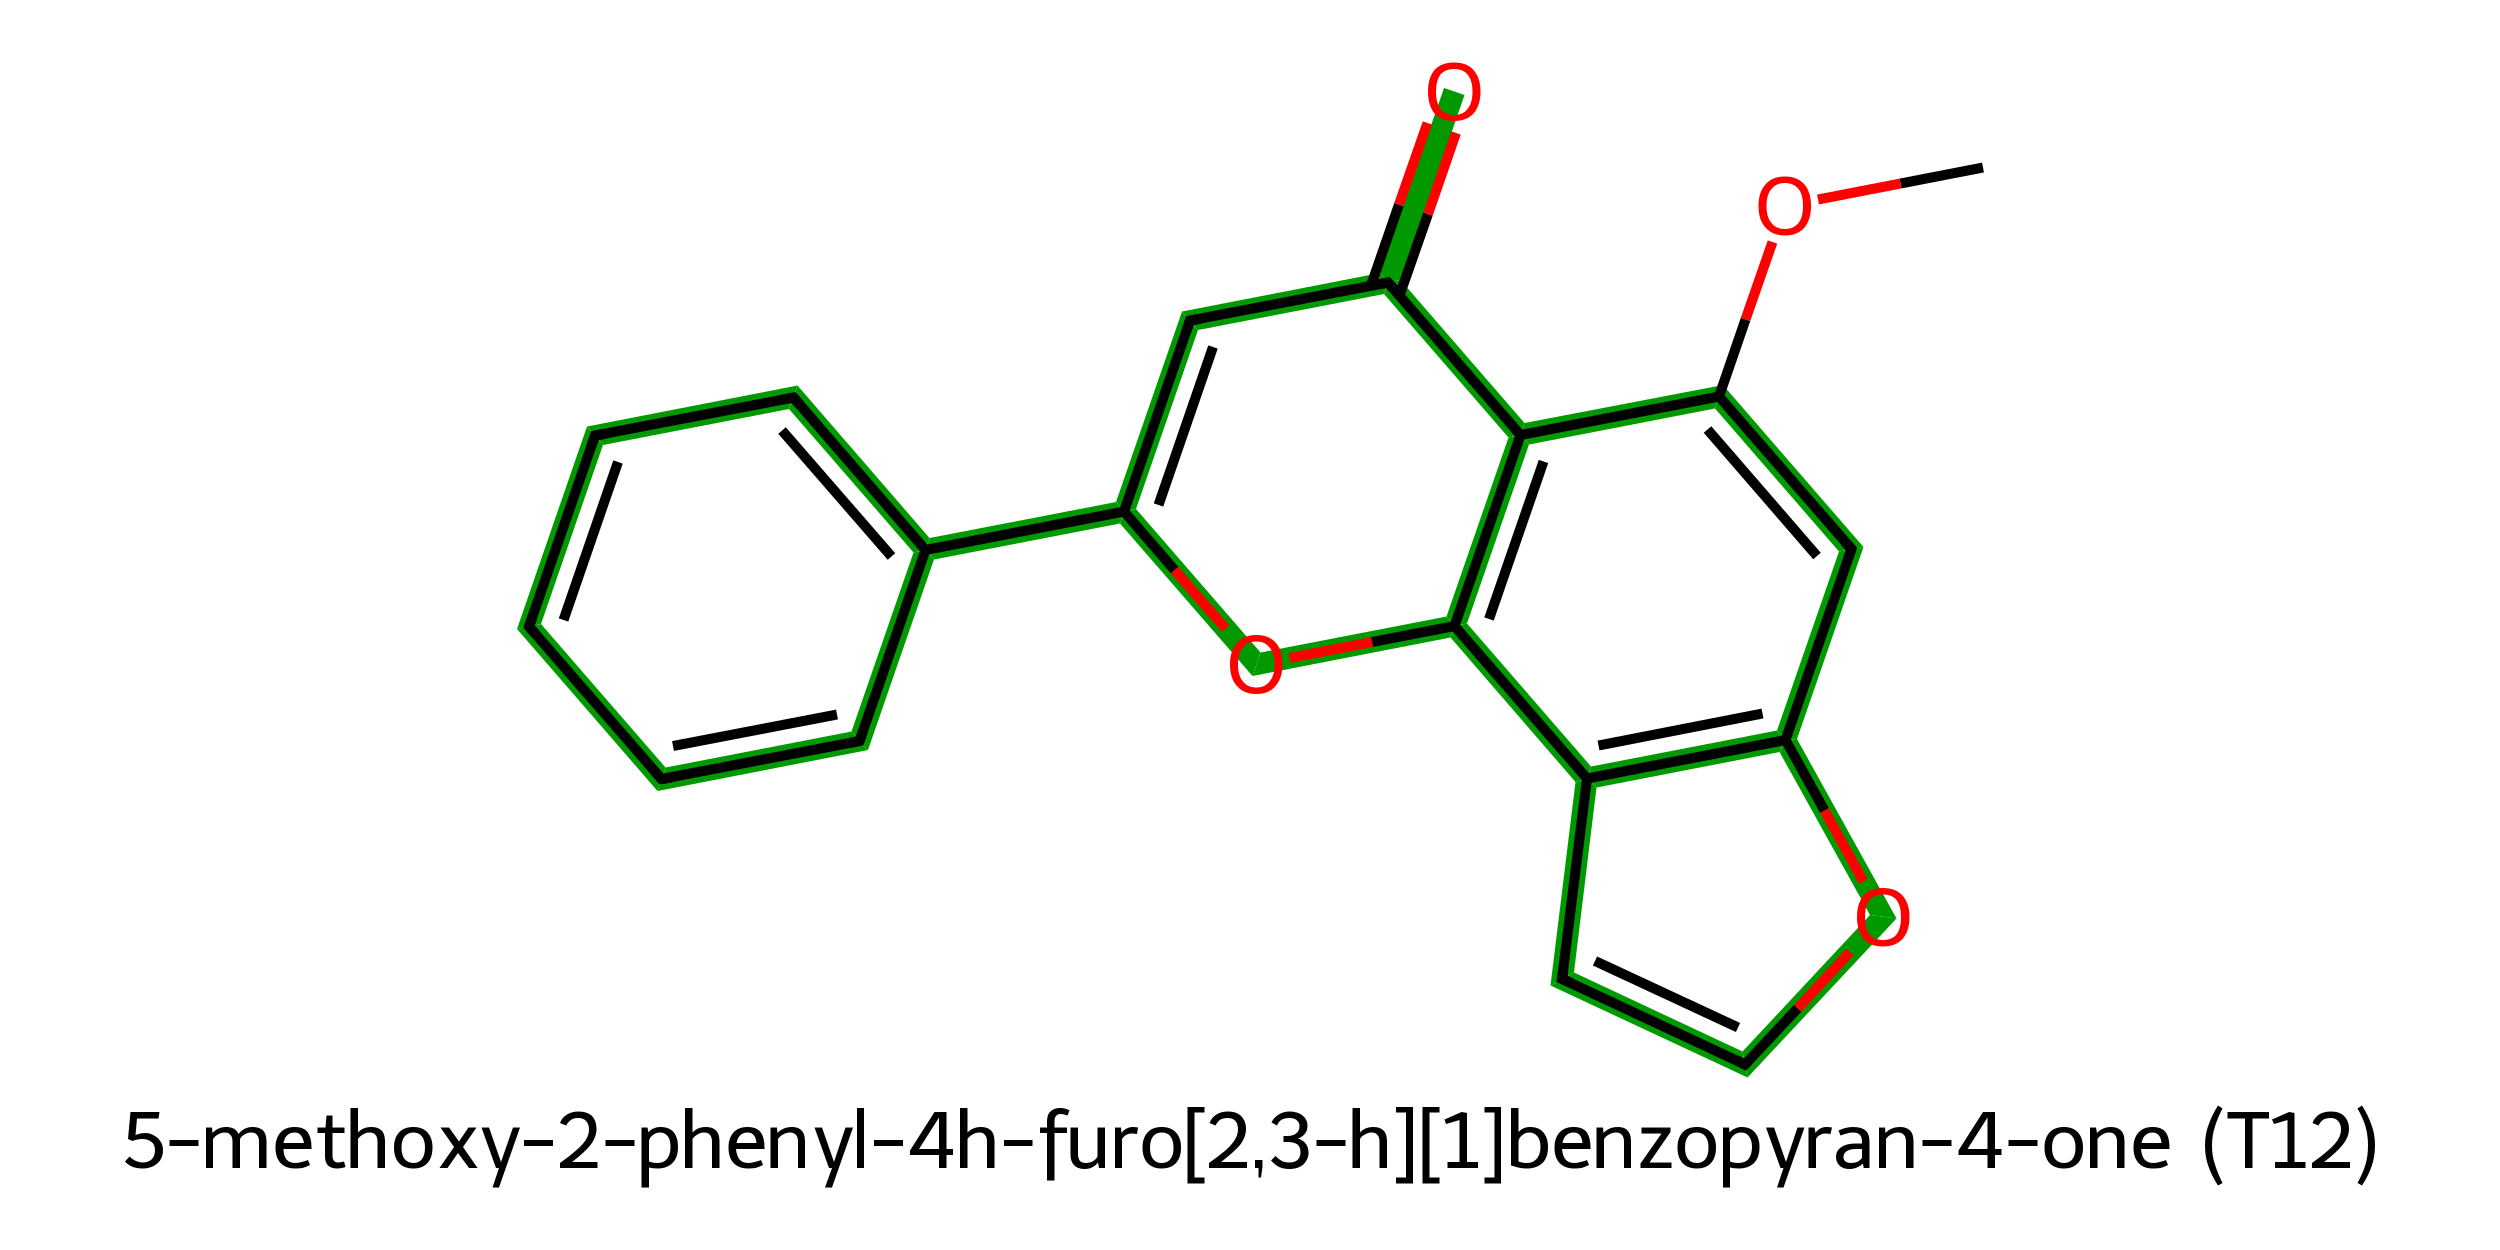 <?xml version='1.0' encoding='iso-8859-1'?>
<svg version='1.1' baseProfile='full'
              xmlns='http://www.w3.org/2000/svg'
                      xmlns:rdkit='http://www.rdkit.org/xml'
                      xmlns:xlink='http://www.w3.org/1999/xlink'
                  xml:space='preserve'
width='500px' height='250px' viewBox='0 0 500 250'>
<!-- END OF HEADER -->
<path class='bond-2 atom-2 atom-3' d='M 344.6,77.0 L 372.7,109.4 L 367.8,110.3 L 343.0,81.7 Z' style='fill:#009900;fill-rule:evenodd;fill-opacity:1;stroke:#009900;stroke-width:0.0px;stroke-linecap:butt;stroke-linejoin:miter;stroke-opacity:1;' />
<path class='bond-21 atom-2 atom-21' d='M 344.6,77.0 L 343.0,81.7 L 305.8,88.9 L 304.1,87.0 L 304.9,84.6 Z' style='fill:#009900;fill-rule:evenodd;fill-opacity:1;stroke:#009900;stroke-width:0.0px;stroke-linecap:butt;stroke-linejoin:miter;stroke-opacity:1;' />
<path class='bond-3 atom-3 atom-4' d='M 372.7,109.4 L 359.4,147.8 L 357.1,148.0 L 355.4,146.1 L 367.8,110.3 Z' style='fill:#009900;fill-rule:evenodd;fill-opacity:1;stroke:#009900;stroke-width:0.0px;stroke-linecap:butt;stroke-linejoin:miter;stroke-opacity:1;' />
<path class='bond-4 atom-4 atom-5' d='M 359.4,147.8 L 379.3,183.7 L 374.0,183.0 L 355.9,150.4 L 357.1,148.0 Z' style='fill:#009900;fill-rule:evenodd;fill-opacity:1;stroke:#009900;stroke-width:0.0px;stroke-linecap:butt;stroke-linejoin:miter;stroke-opacity:1;' />
<path class='bond-22 atom-4 atom-8' d='M 355.4,146.1 L 357.1,148.0 L 355.9,150.4 L 319.3,157.5 L 317.4,155.7 L 318.2,153.3 Z' style='fill:#009900;fill-rule:evenodd;fill-opacity:1;stroke:#009900;stroke-width:0.0px;stroke-linecap:butt;stroke-linejoin:miter;stroke-opacity:1;' />
<path class='bond-5 atom-5 atom-6' d='M 374.0,183.0 L 379.3,183.7 L 349.5,215.5 L 348.5,210.3 Z' style='fill:#009900;fill-rule:evenodd;fill-opacity:1;stroke:#009900;stroke-width:0.0px;stroke-linecap:butt;stroke-linejoin:miter;stroke-opacity:1;' />
<path class='bond-6 atom-6 atom-7' d='M 314.8,194.5 L 348.5,210.3 L 349.5,215.5 L 310.1,197.1 Z' style='fill:#009900;fill-rule:evenodd;fill-opacity:1;stroke:#009900;stroke-width:0.0px;stroke-linecap:butt;stroke-linejoin:miter;stroke-opacity:1;' />
<path class='bond-7 atom-7 atom-8' d='M 317.4,155.7 L 319.3,157.5 L 314.8,194.5 L 310.1,197.1 L 315.1,156.4 Z' style='fill:#009900;fill-rule:evenodd;fill-opacity:1;stroke:#009900;stroke-width:0.0px;stroke-linecap:butt;stroke-linejoin:miter;stroke-opacity:1;' />
<path class='bond-8 atom-8 atom-9' d='M 293.4,124.7 L 318.2,153.3 L 317.4,155.7 L 315.1,156.4 L 290.1,127.5 L 290.9,125.2 Z' style='fill:#009900;fill-rule:evenodd;fill-opacity:1;stroke:#009900;stroke-width:0.0px;stroke-linecap:butt;stroke-linejoin:miter;stroke-opacity:1;' />
<path class='bond-9 atom-9 atom-10' d='M 289.3,123.3 L 290.9,125.2 L 290.1,127.5 L 250.5,135.2 L 252.1,130.5 Z' style='fill:#009900;fill-rule:evenodd;fill-opacity:1;stroke:#009900;stroke-width:0.0px;stroke-linecap:butt;stroke-linejoin:miter;stroke-opacity:1;' />
<path class='bond-23 atom-9 atom-21' d='M 304.1,87.0 L 305.8,88.9 L 293.4,124.7 L 290.9,125.2 L 289.3,123.3 L 301.7,87.5 Z' style='fill:#009900;fill-rule:evenodd;fill-opacity:1;stroke:#009900;stroke-width:0.0px;stroke-linecap:butt;stroke-linejoin:miter;stroke-opacity:1;' />
<path class='bond-10 atom-10 atom-11' d='M 227.2,101.8 L 252.1,130.5 L 250.5,135.2 L 224.0,104.7 L 224.8,102.3 Z' style='fill:#009900;fill-rule:evenodd;fill-opacity:1;stroke:#009900;stroke-width:0.0px;stroke-linecap:butt;stroke-linejoin:miter;stroke-opacity:1;' />
<path class='bond-11 atom-11 atom-12' d='M 223.2,100.4 L 224.8,102.3 L 224.0,104.7 L 186.8,111.9 L 185.1,110.0 L 185.9,107.6 Z' style='fill:#009900;fill-rule:evenodd;fill-opacity:1;stroke:#009900;stroke-width:0.0px;stroke-linecap:butt;stroke-linejoin:miter;stroke-opacity:1;' />
<path class='bond-17 atom-11 atom-18' d='M 236.4,62.3 L 239.6,66.0 L 227.2,101.8 L 224.8,102.3 L 223.2,100.4 Z' style='fill:#009900;fill-rule:evenodd;fill-opacity:1;stroke:#009900;stroke-width:0.0px;stroke-linecap:butt;stroke-linejoin:miter;stroke-opacity:1;' />
<path class='bond-12 atom-12 atom-13' d='M 159.5,77.1 L 185.9,107.6 L 185.1,110.0 L 182.7,110.5 L 157.8,81.8 Z' style='fill:#009900;fill-rule:evenodd;fill-opacity:1;stroke:#009900;stroke-width:0.0px;stroke-linecap:butt;stroke-linejoin:miter;stroke-opacity:1;' />
<path class='bond-24 atom-12 atom-17' d='M 185.1,110.0 L 186.8,111.9 L 173.6,150.0 L 170.3,146.3 L 182.7,110.5 Z' style='fill:#009900;fill-rule:evenodd;fill-opacity:1;stroke:#009900;stroke-width:0.0px;stroke-linecap:butt;stroke-linejoin:miter;stroke-opacity:1;' />
<path class='bond-13 atom-13 atom-14' d='M 159.5,77.1 L 157.8,81.8 L 120.6,89.0 L 117.4,85.3 Z' style='fill:#009900;fill-rule:evenodd;fill-opacity:1;stroke:#009900;stroke-width:0.0px;stroke-linecap:butt;stroke-linejoin:miter;stroke-opacity:1;' />
<path class='bond-14 atom-14 atom-15' d='M 117.4,85.3 L 120.6,89.0 L 108.2,124.8 L 103.4,125.8 Z' style='fill:#009900;fill-rule:evenodd;fill-opacity:1;stroke:#009900;stroke-width:0.0px;stroke-linecap:butt;stroke-linejoin:miter;stroke-opacity:1;' />
<path class='bond-15 atom-15 atom-16' d='M 108.2,124.8 L 133.1,153.5 L 131.5,158.2 L 103.4,125.8 Z' style='fill:#009900;fill-rule:evenodd;fill-opacity:1;stroke:#009900;stroke-width:0.0px;stroke-linecap:butt;stroke-linejoin:miter;stroke-opacity:1;' />
<path class='bond-16 atom-16 atom-17' d='M 170.3,146.3 L 173.6,150.0 L 131.5,158.2 L 133.1,153.5 Z' style='fill:#009900;fill-rule:evenodd;fill-opacity:1;stroke:#009900;stroke-width:0.0px;stroke-linecap:butt;stroke-linejoin:miter;stroke-opacity:1;' />
<path class='bond-18 atom-18 atom-19' d='M 276.0,54.6 L 277.6,56.5 L 276.8,58.8 L 239.6,66.0 L 236.4,62.3 Z' style='fill:#009900;fill-rule:evenodd;fill-opacity:1;stroke:#009900;stroke-width:0.0px;stroke-linecap:butt;stroke-linejoin:miter;stroke-opacity:1;' />
<path class='bond-19 atom-19 atom-20' d='M 288.8,17.6 L 292.9,19.0 L 280.1,56.0 L 277.6,56.5 L 276.0,54.6 Z' style='fill:#009900;fill-rule:evenodd;fill-opacity:1;stroke:#009900;stroke-width:0.0px;stroke-linecap:butt;stroke-linejoin:miter;stroke-opacity:1;' />
<path class='bond-20 atom-19 atom-21' d='M 280.1,56.0 L 304.9,84.6 L 304.1,87.0 L 301.7,87.5 L 276.8,58.8 L 277.6,56.5 Z' style='fill:#009900;fill-rule:evenodd;fill-opacity:1;stroke:#009900;stroke-width:0.0px;stroke-linecap:butt;stroke-linejoin:miter;stroke-opacity:1;' />
<path class='bond-0 atom-0 atom-1' d='M 396.6,33.5 L 380.1,36.7' style='fill:none;fill-rule:evenodd;stroke:#000000;stroke-width:2.0px;stroke-linecap:butt;stroke-linejoin:miter;stroke-opacity:1' />
<path class='bond-0 atom-0 atom-1' d='M 380.1,36.7 L 363.6,39.9' style='fill:none;fill-rule:evenodd;stroke:#FF0000;stroke-width:2.0px;stroke-linecap:butt;stroke-linejoin:miter;stroke-opacity:1' />
<path class='bond-1 atom-1 atom-2' d='M 354.5,48.4 L 349.1,63.9' style='fill:none;fill-rule:evenodd;stroke:#FF0000;stroke-width:2.0px;stroke-linecap:butt;stroke-linejoin:miter;stroke-opacity:1' />
<path class='bond-1 atom-1 atom-2' d='M 349.1,63.9 L 343.8,79.3' style='fill:none;fill-rule:evenodd;stroke:#000000;stroke-width:2.0px;stroke-linecap:butt;stroke-linejoin:miter;stroke-opacity:1' />
<path class='bond-2 atom-2 atom-3' d='M 343.8,79.3 L 370.3,109.8' style='fill:none;fill-rule:evenodd;stroke:#000000;stroke-width:2.0px;stroke-linecap:butt;stroke-linejoin:miter;stroke-opacity:1' />
<path class='bond-2 atom-2 atom-3' d='M 341.5,85.9 L 363.4,111.2' style='fill:none;fill-rule:evenodd;stroke:#000000;stroke-width:2.0px;stroke-linecap:butt;stroke-linejoin:miter;stroke-opacity:1' />
<path class='bond-3 atom-3 atom-4' d='M 370.3,109.8 L 357.1,148.0' style='fill:none;fill-rule:evenodd;stroke:#000000;stroke-width:2.0px;stroke-linecap:butt;stroke-linejoin:miter;stroke-opacity:1' />
<path class='bond-4 atom-4 atom-5' d='M 357.1,148.0 L 364.9,162.1' style='fill:none;fill-rule:evenodd;stroke:#000000;stroke-width:2.0px;stroke-linecap:butt;stroke-linejoin:miter;stroke-opacity:1' />
<path class='bond-4 atom-4 atom-5' d='M 364.9,162.1 L 372.7,176.3' style='fill:none;fill-rule:evenodd;stroke:#FF0000;stroke-width:2.0px;stroke-linecap:butt;stroke-linejoin:miter;stroke-opacity:1' />
<path class='bond-5 atom-5 atom-6' d='M 370.0,190.4 L 359.5,201.7' style='fill:none;fill-rule:evenodd;stroke:#FF0000;stroke-width:2.0px;stroke-linecap:butt;stroke-linejoin:miter;stroke-opacity:1' />
<path class='bond-5 atom-5 atom-6' d='M 359.5,201.7 L 349.0,212.9' style='fill:none;fill-rule:evenodd;stroke:#000000;stroke-width:2.0px;stroke-linecap:butt;stroke-linejoin:miter;stroke-opacity:1' />
<path class='bond-6 atom-6 atom-7' d='M 349.0,212.9 L 312.4,195.8' style='fill:none;fill-rule:evenodd;stroke:#000000;stroke-width:2.0px;stroke-linecap:butt;stroke-linejoin:miter;stroke-opacity:1' />
<path class='bond-6 atom-6 atom-7' d='M 347.6,205.5 L 319.0,192.2' style='fill:none;fill-rule:evenodd;stroke:#000000;stroke-width:2.0px;stroke-linecap:butt;stroke-linejoin:miter;stroke-opacity:1' />
<path class='bond-7 atom-7 atom-8' d='M 312.4,195.8 L 317.4,155.7' style='fill:none;fill-rule:evenodd;stroke:#000000;stroke-width:2.0px;stroke-linecap:butt;stroke-linejoin:miter;stroke-opacity:1' />
<path class='bond-8 atom-8 atom-9' d='M 317.4,155.7 L 290.9,125.2' style='fill:none;fill-rule:evenodd;stroke:#000000;stroke-width:2.0px;stroke-linecap:butt;stroke-linejoin:miter;stroke-opacity:1' />
<path class='bond-9 atom-9 atom-10' d='M 290.9,125.2 L 274.4,128.4' style='fill:none;fill-rule:evenodd;stroke:#000000;stroke-width:2.0px;stroke-linecap:butt;stroke-linejoin:miter;stroke-opacity:1' />
<path class='bond-9 atom-9 atom-10' d='M 274.4,128.4 L 257.9,131.6' style='fill:none;fill-rule:evenodd;stroke:#FF0000;stroke-width:2.0px;stroke-linecap:butt;stroke-linejoin:miter;stroke-opacity:1' />
<path class='bond-10 atom-10 atom-11' d='M 245.1,125.7 L 234.9,114.0' style='fill:none;fill-rule:evenodd;stroke:#FF0000;stroke-width:2.0px;stroke-linecap:butt;stroke-linejoin:miter;stroke-opacity:1' />
<path class='bond-10 atom-10 atom-11' d='M 234.9,114.0 L 224.8,102.3' style='fill:none;fill-rule:evenodd;stroke:#000000;stroke-width:2.0px;stroke-linecap:butt;stroke-linejoin:miter;stroke-opacity:1' />
<path class='bond-11 atom-11 atom-12' d='M 224.8,102.3 L 185.1,110.0' style='fill:none;fill-rule:evenodd;stroke:#000000;stroke-width:2.0px;stroke-linecap:butt;stroke-linejoin:miter;stroke-opacity:1' />
<path class='bond-12 atom-12 atom-13' d='M 185.1,110.0 L 158.7,79.5' style='fill:none;fill-rule:evenodd;stroke:#000000;stroke-width:2.0px;stroke-linecap:butt;stroke-linejoin:miter;stroke-opacity:1' />
<path class='bond-12 atom-12 atom-13' d='M 178.3,111.3 L 156.4,86.1' style='fill:none;fill-rule:evenodd;stroke:#000000;stroke-width:2.0px;stroke-linecap:butt;stroke-linejoin:miter;stroke-opacity:1' />
<path class='bond-13 atom-13 atom-14' d='M 158.7,79.5 L 119.0,87.1' style='fill:none;fill-rule:evenodd;stroke:#000000;stroke-width:2.0px;stroke-linecap:butt;stroke-linejoin:miter;stroke-opacity:1' />
<path class='bond-14 atom-14 atom-15' d='M 119.0,87.1 L 105.8,125.3' style='fill:none;fill-rule:evenodd;stroke:#000000;stroke-width:2.0px;stroke-linecap:butt;stroke-linejoin:miter;stroke-opacity:1' />
<path class='bond-14 atom-14 atom-15' d='M 123.6,92.4 L 112.7,124.0' style='fill:none;fill-rule:evenodd;stroke:#000000;stroke-width:2.0px;stroke-linecap:butt;stroke-linejoin:miter;stroke-opacity:1' />
<path class='bond-15 atom-15 atom-16' d='M 105.8,125.3 L 132.3,155.8' style='fill:none;fill-rule:evenodd;stroke:#000000;stroke-width:2.0px;stroke-linecap:butt;stroke-linejoin:miter;stroke-opacity:1' />
<path class='bond-16 atom-16 atom-17' d='M 132.3,155.8 L 171.9,148.2' style='fill:none;fill-rule:evenodd;stroke:#000000;stroke-width:2.0px;stroke-linecap:butt;stroke-linejoin:miter;stroke-opacity:1' />
<path class='bond-16 atom-16 atom-17' d='M 134.6,149.2 L 167.4,142.9' style='fill:none;fill-rule:evenodd;stroke:#000000;stroke-width:2.0px;stroke-linecap:butt;stroke-linejoin:miter;stroke-opacity:1' />
<path class='bond-17 atom-11 atom-18' d='M 224.8,102.3 L 238.0,64.1' style='fill:none;fill-rule:evenodd;stroke:#000000;stroke-width:2.0px;stroke-linecap:butt;stroke-linejoin:miter;stroke-opacity:1' />
<path class='bond-17 atom-11 atom-18' d='M 231.7,101.0 L 242.6,69.4' style='fill:none;fill-rule:evenodd;stroke:#000000;stroke-width:2.0px;stroke-linecap:butt;stroke-linejoin:miter;stroke-opacity:1' />
<path class='bond-18 atom-18 atom-19' d='M 238.0,64.1 L 277.6,56.5' style='fill:none;fill-rule:evenodd;stroke:#000000;stroke-width:2.0px;stroke-linecap:butt;stroke-linejoin:miter;stroke-opacity:1' />
<path class='bond-19 atom-19 atom-20' d='M 279.9,59.1 L 285.6,42.8' style='fill:none;fill-rule:evenodd;stroke:#000000;stroke-width:2.0px;stroke-linecap:butt;stroke-linejoin:miter;stroke-opacity:1' />
<path class='bond-19 atom-19 atom-20' d='M 285.6,42.8 L 291.2,26.6' style='fill:none;fill-rule:evenodd;stroke:#FF0000;stroke-width:2.0px;stroke-linecap:butt;stroke-linejoin:miter;stroke-opacity:1' />
<path class='bond-19 atom-19 atom-20' d='M 274.2,57.1 L 279.8,40.9' style='fill:none;fill-rule:evenodd;stroke:#000000;stroke-width:2.0px;stroke-linecap:butt;stroke-linejoin:miter;stroke-opacity:1' />
<path class='bond-19 atom-19 atom-20' d='M 279.8,40.9 L 285.5,24.6' style='fill:none;fill-rule:evenodd;stroke:#FF0000;stroke-width:2.0px;stroke-linecap:butt;stroke-linejoin:miter;stroke-opacity:1' />
<path class='bond-20 atom-19 atom-21' d='M 277.6,56.5 L 304.1,87.0' style='fill:none;fill-rule:evenodd;stroke:#000000;stroke-width:2.0px;stroke-linecap:butt;stroke-linejoin:miter;stroke-opacity:1' />
<path class='bond-21 atom-21 atom-2' d='M 304.1,87.0 L 343.8,79.3' style='fill:none;fill-rule:evenodd;stroke:#000000;stroke-width:2.0px;stroke-linecap:butt;stroke-linejoin:miter;stroke-opacity:1' />
<path class='bond-22 atom-8 atom-4' d='M 317.4,155.7 L 357.1,148.0' style='fill:none;fill-rule:evenodd;stroke:#000000;stroke-width:2.0px;stroke-linecap:butt;stroke-linejoin:miter;stroke-opacity:1' />
<path class='bond-22 atom-8 atom-4' d='M 319.7,149.1 L 352.5,142.7' style='fill:none;fill-rule:evenodd;stroke:#000000;stroke-width:2.0px;stroke-linecap:butt;stroke-linejoin:miter;stroke-opacity:1' />
<path class='bond-23 atom-21 atom-9' d='M 304.1,87.0 L 290.9,125.2' style='fill:none;fill-rule:evenodd;stroke:#000000;stroke-width:2.0px;stroke-linecap:butt;stroke-linejoin:miter;stroke-opacity:1' />
<path class='bond-23 atom-21 atom-9' d='M 308.7,92.3 L 297.8,123.8' style='fill:none;fill-rule:evenodd;stroke:#000000;stroke-width:2.0px;stroke-linecap:butt;stroke-linejoin:miter;stroke-opacity:1' />
<path class='bond-24 atom-17 atom-12' d='M 171.9,148.2 L 185.1,110.0' style='fill:none;fill-rule:evenodd;stroke:#000000;stroke-width:2.0px;stroke-linecap:butt;stroke-linejoin:miter;stroke-opacity:1' />
<path d='M 368.9,108.3 L 370.3,109.8 L 369.6,111.7' style='fill:none;stroke:#000000;stroke-width:2.0px;stroke-linecap:butt;stroke-linejoin:miter;stroke-opacity:1;' />
<path d='M 349.6,212.3 L 349.0,212.9 L 347.2,212.0' style='fill:none;stroke:#000000;stroke-width:2.0px;stroke-linecap:butt;stroke-linejoin:miter;stroke-opacity:1;' />
<path d='M 314.3,196.6 L 312.4,195.8 L 312.7,193.8' style='fill:none;stroke:#000000;stroke-width:2.0px;stroke-linecap:butt;stroke-linejoin:miter;stroke-opacity:1;' />
<path d='M 160.0,81.0 L 158.7,79.5 L 156.7,79.9' style='fill:none;stroke:#000000;stroke-width:2.0px;stroke-linecap:butt;stroke-linejoin:miter;stroke-opacity:1;' />
<path d='M 121.0,86.8 L 119.0,87.1 L 118.3,89.0' style='fill:none;stroke:#000000;stroke-width:2.0px;stroke-linecap:butt;stroke-linejoin:miter;stroke-opacity:1;' />
<path d='M 106.5,123.4 L 105.8,125.3 L 107.1,126.8' style='fill:none;stroke:#000000;stroke-width:2.0px;stroke-linecap:butt;stroke-linejoin:miter;stroke-opacity:1;' />
<path d='M 131.0,154.3 L 132.3,155.8 L 134.3,155.5' style='fill:none;stroke:#000000;stroke-width:2.0px;stroke-linecap:butt;stroke-linejoin:miter;stroke-opacity:1;' />
<path d='M 170.0,148.6 L 171.9,148.2 L 172.6,146.3' style='fill:none;stroke:#000000;stroke-width:2.0px;stroke-linecap:butt;stroke-linejoin:miter;stroke-opacity:1;' />
<path d='M 237.3,66.0 L 238.0,64.1 L 240.0,63.8' style='fill:none;stroke:#000000;stroke-width:2.0px;stroke-linecap:butt;stroke-linejoin:miter;stroke-opacity:1;' />
<path d='M 275.7,56.9 L 277.6,56.5 L 279.0,58.0' style='fill:none;stroke:#000000;stroke-width:2.0px;stroke-linecap:butt;stroke-linejoin:miter;stroke-opacity:1;' />
<path class='atom-1' d='M 351.7 41.2
Q 351.7 38.4, 353.1 36.9
Q 354.4 35.3, 357.0 35.3
Q 359.5 35.3, 360.9 36.9
Q 362.2 38.4, 362.2 41.2
Q 362.2 43.9, 360.9 45.5
Q 359.5 47.1, 357.0 47.1
Q 354.5 47.1, 353.1 45.5
Q 351.7 44.0, 351.7 41.2
M 357.0 45.8
Q 358.7 45.8, 359.7 44.6
Q 360.6 43.5, 360.6 41.2
Q 360.6 38.9, 359.7 37.8
Q 358.7 36.6, 357.0 36.6
Q 355.2 36.6, 354.3 37.8
Q 353.3 38.9, 353.3 41.2
Q 353.3 43.5, 354.3 44.6
Q 355.2 45.8, 357.0 45.8
' fill='#FF0000'/>
<path class='atom-5' d='M 371.4 183.4
Q 371.4 180.7, 372.7 179.1
Q 374.1 177.6, 376.6 177.6
Q 379.1 177.6, 380.5 179.1
Q 381.9 180.7, 381.9 183.4
Q 381.9 186.2, 380.5 187.8
Q 379.1 189.3, 376.6 189.3
Q 374.1 189.3, 372.7 187.8
Q 371.4 186.2, 371.4 183.4
M 376.6 188.0
Q 378.4 188.0, 379.3 186.9
Q 380.2 185.7, 380.2 183.4
Q 380.2 181.2, 379.3 180.0
Q 378.4 178.9, 376.6 178.9
Q 374.9 178.9, 373.9 180.0
Q 373.0 181.1, 373.0 183.4
Q 373.0 185.7, 373.9 186.9
Q 374.9 188.0, 376.6 188.0
' fill='#FF0000'/>
<path class='atom-10' d='M 246.0 132.9
Q 246.0 130.1, 247.4 128.6
Q 248.7 127.0, 251.3 127.0
Q 253.8 127.0, 255.2 128.6
Q 256.5 130.1, 256.5 132.9
Q 256.5 135.6, 255.1 137.2
Q 253.8 138.8, 251.3 138.8
Q 248.7 138.8, 247.4 137.2
Q 246.0 135.7, 246.0 132.9
M 251.3 137.5
Q 253.0 137.5, 253.9 136.3
Q 254.9 135.2, 254.9 132.9
Q 254.9 130.6, 253.9 129.5
Q 253.0 128.3, 251.3 128.3
Q 249.5 128.3, 248.6 129.5
Q 247.6 130.6, 247.6 132.9
Q 247.6 135.2, 248.6 136.3
Q 249.5 137.5, 251.3 137.5
' fill='#FF0000'/>
<path class='atom-20' d='M 285.6 18.3
Q 285.6 15.6, 286.9 14.0
Q 288.3 12.5, 290.8 12.5
Q 293.4 12.5, 294.7 14.0
Q 296.1 15.6, 296.1 18.3
Q 296.1 21.1, 294.7 22.7
Q 293.3 24.2, 290.8 24.2
Q 288.3 24.2, 286.9 22.7
Q 285.6 21.1, 285.6 18.3
M 290.8 23.0
Q 292.6 23.0, 293.5 21.8
Q 294.5 20.6, 294.5 18.3
Q 294.5 16.1, 293.5 14.9
Q 292.6 13.8, 290.8 13.8
Q 289.1 13.8, 288.1 14.9
Q 287.2 16.1, 287.2 18.3
Q 287.2 20.6, 288.1 21.8
Q 289.1 23.0, 290.8 23.0
' fill='#FF0000'/>
<path class='legend' d='M 29.1 226.6
Q 30.0 226.6, 30.8 227.1
Q 31.6 227.5, 32.1 228.3
Q 32.6 229.0, 32.6 230.1
Q 32.6 231.2, 32.0 232.1
Q 31.4 232.9, 30.5 233.3
Q 29.6 233.7, 28.6 233.7
Q 27.5 233.7, 26.6 233.4
Q 25.6 233.0, 25.0 232.3
L 25.9 231.3
Q 26.5 231.9, 27.2 232.2
Q 27.9 232.5, 28.6 232.5
Q 29.6 232.5, 30.3 231.9
Q 31.0 231.2, 31.0 230.1
Q 31.0 228.9, 30.3 228.4
Q 29.6 227.8, 28.5 227.8
Q 27.5 227.8, 26.5 228.2
L 25.6 227.8
L 26.1 222.4
L 31.9 222.4
L 31.7 223.7
L 27.4 223.7
L 27.1 227.0
Q 28.1 226.6, 29.1 226.6
' fill='#000000'/>
<path class='legend' d='M 33.9 228.0
L 39.7 228.0
L 39.7 229.2
L 33.9 229.2
L 33.9 228.0
' fill='#000000'/>
<path class='legend' d='M 50.5 225.4
Q 51.9 225.4, 52.6 226.1
Q 53.3 226.8, 53.3 228.3
L 53.3 233.6
L 51.8 233.6
L 51.8 228.4
Q 51.8 227.4, 51.4 227.0
Q 51.1 226.5, 50.2 226.5
Q 49.5 226.5, 48.9 226.9
Q 48.3 227.2, 48.0 227.8
Q 48.0 228.0, 48.0 228.3
L 48.0 233.6
L 46.5 233.6
L 46.5 228.4
Q 46.5 227.4, 46.1 227.0
Q 45.8 226.5, 44.9 226.5
Q 44.2 226.5, 43.6 226.9
Q 43.0 227.2, 42.6 227.8
L 42.6 233.6
L 41.2 233.6
L 41.2 225.5
L 42.4 225.5
L 42.5 226.6
Q 43.6 225.4, 45.2 225.4
Q 47.1 225.4, 47.7 226.8
Q 48.8 225.4, 50.5 225.4
' fill='#000000'/>
<path class='legend' d='M 55.1 229.5
Q 55.1 227.6, 56.1 226.5
Q 57.1 225.4, 58.9 225.4
Q 60.7 225.4, 61.5 226.4
Q 62.3 227.5, 62.3 229.5
L 62.3 229.8
L 56.7 229.8
Q 56.7 231.1, 57.3 231.9
Q 57.9 232.6, 59.1 232.6
Q 59.7 232.6, 60.3 232.4
Q 60.9 232.3, 61.6 232.0
L 62.0 233.0
Q 61.2 233.4, 60.5 233.6
Q 59.7 233.7, 59.0 233.7
Q 57.2 233.7, 56.1 232.6
Q 55.1 231.5, 55.1 229.5
M 58.9 226.5
Q 58.0 226.5, 57.4 227.1
Q 56.9 227.6, 56.7 228.6
L 60.8 228.6
Q 60.6 227.6, 60.2 227.1
Q 59.8 226.5, 58.9 226.5
' fill='#000000'/>
<path class='legend' d='M 63.5 226.6
L 63.5 225.5
L 65.1 225.5
L 65.3 223.1
L 66.5 223.1
L 66.5 225.5
L 68.9 225.5
L 68.9 226.6
L 66.5 226.6
L 66.5 231.1
Q 66.5 232.5, 67.6 232.5
Q 68.1 232.5, 68.8 232.3
L 69.1 233.4
Q 68.2 233.7, 67.4 233.7
Q 66.3 233.7, 65.6 233.1
Q 65.0 232.5, 65.0 231.2
L 65.0 226.6
L 63.5 226.6
' fill='#000000'/>
<path class='legend' d='M 74.3 225.4
Q 75.6 225.4, 76.3 226.1
Q 77.0 226.8, 77.0 228.3
L 77.0 233.6
L 75.5 233.6
L 75.5 228.4
Q 75.5 227.4, 75.1 227.0
Q 74.8 226.5, 73.9 226.5
Q 73.2 226.5, 72.6 226.9
Q 72.0 227.2, 71.6 227.8
L 71.6 233.6
L 70.1 233.6
L 70.1 221.6
L 71.6 221.6
L 71.6 226.5
Q 72.6 225.4, 74.3 225.4
' fill='#000000'/>
<path class='legend' d='M 78.8 229.5
Q 78.8 227.6, 79.8 226.5
Q 80.8 225.4, 82.7 225.4
Q 84.5 225.4, 85.5 226.5
Q 86.5 227.6, 86.5 229.5
Q 86.5 231.5, 85.5 232.6
Q 84.5 233.7, 82.7 233.7
Q 80.8 233.7, 79.8 232.6
Q 78.8 231.5, 78.8 229.5
M 80.3 229.5
Q 80.3 231.0, 80.9 231.8
Q 81.6 232.6, 82.7 232.6
Q 83.8 232.6, 84.4 231.8
Q 85.0 231.0, 85.0 229.5
Q 85.0 228.1, 84.4 227.3
Q 83.8 226.5, 82.7 226.5
Q 81.6 226.5, 80.9 227.3
Q 80.3 228.1, 80.3 229.5
' fill='#000000'/>
<path class='legend' d='M 90.8 229.4
L 88.1 225.5
L 89.8 225.5
L 91.8 228.3
L 93.7 225.5
L 95.3 225.5
L 92.6 229.4
L 95.5 233.6
L 93.8 233.6
L 91.6 230.6
L 89.5 233.6
L 87.9 233.6
L 90.8 229.4
' fill='#000000'/>
<path class='legend' d='M 102.6 225.5
L 104.0 225.5
L 99.8 237.5
L 98.5 237.5
L 99.8 233.6
L 99.2 233.6
L 96.3 225.5
L 97.8 225.5
L 100.2 232.4
L 102.6 225.5
' fill='#000000'/>
<path class='legend' d='M 104.8 228.0
L 110.6 228.0
L 110.6 229.2
L 104.8 229.2
L 104.8 228.0
' fill='#000000'/>
<path class='legend' d='M 112.0 224.6
Q 112.4 223.5, 113.4 222.9
Q 114.4 222.3, 115.7 222.3
Q 117.4 222.3, 118.4 223.2
Q 119.3 224.2, 119.3 225.8
Q 119.3 227.4, 118.1 229.0
Q 116.9 230.5, 114.4 232.4
L 119.5 232.4
L 119.5 233.6
L 112.0 233.6
L 112.0 232.6
Q 114.1 231.1, 115.3 230.0
Q 116.6 228.9, 117.2 227.9
Q 117.8 226.9, 117.8 225.9
Q 117.8 224.8, 117.2 224.2
Q 116.7 223.6, 115.7 223.6
Q 114.8 223.6, 114.3 223.9
Q 113.7 224.3, 113.2 225.1
L 112.0 224.6
' fill='#000000'/>
<path class='legend' d='M 121.1 228.0
L 126.9 228.0
L 126.9 229.2
L 121.1 229.2
L 121.1 228.0
' fill='#000000'/>
<path class='legend' d='M 132.1 225.4
Q 133.8 225.4, 134.7 226.4
Q 135.6 227.5, 135.6 229.4
Q 135.6 231.5, 134.5 232.6
Q 133.4 233.7, 131.5 233.7
Q 130.6 233.7, 129.8 233.5
L 129.8 237.5
L 128.3 237.5
L 128.3 225.5
L 129.5 225.5
L 129.7 226.5
Q 130.1 225.9, 130.7 225.7
Q 131.3 225.4, 132.1 225.4
M 131.5 232.6
Q 132.7 232.6, 133.4 231.8
Q 134.1 230.9, 134.1 229.4
Q 134.1 228.0, 133.6 227.3
Q 133.0 226.5, 132.0 226.5
Q 131.2 226.5, 130.6 227.0
Q 130.0 227.4, 129.8 228.1
L 129.8 232.3
Q 130.6 232.6, 131.5 232.6
' fill='#000000'/>
<path class='legend' d='M 141.2 225.4
Q 142.5 225.4, 143.2 226.1
Q 143.9 226.8, 143.9 228.3
L 143.9 233.6
L 142.4 233.6
L 142.4 228.4
Q 142.4 227.4, 142.0 227.0
Q 141.7 226.5, 140.8 226.5
Q 140.1 226.5, 139.5 226.9
Q 138.9 227.2, 138.5 227.8
L 138.5 233.6
L 137.0 233.6
L 137.0 221.6
L 138.5 221.6
L 138.5 226.5
Q 139.5 225.4, 141.2 225.4
' fill='#000000'/>
<path class='legend' d='M 145.7 229.5
Q 145.7 227.6, 146.7 226.5
Q 147.7 225.4, 149.5 225.4
Q 151.3 225.4, 152.1 226.4
Q 152.9 227.5, 152.9 229.5
L 152.9 229.8
L 147.2 229.8
Q 147.3 231.1, 147.9 231.9
Q 148.5 232.6, 149.7 232.6
Q 150.3 232.6, 150.9 232.4
Q 151.5 232.3, 152.2 232.0
L 152.6 233.0
Q 151.8 233.4, 151.1 233.6
Q 150.3 233.7, 149.6 233.7
Q 147.8 233.7, 146.7 232.6
Q 145.7 231.5, 145.7 229.5
M 149.5 226.5
Q 148.6 226.5, 148.0 227.1
Q 147.5 227.6, 147.3 228.6
L 151.3 228.6
Q 151.2 227.6, 150.8 227.1
Q 150.4 226.5, 149.5 226.5
' fill='#000000'/>
<path class='legend' d='M 158.4 225.4
Q 159.7 225.4, 160.3 226.1
Q 161.0 226.8, 161.0 228.3
L 161.0 233.6
L 159.6 233.6
L 159.6 228.4
Q 159.6 227.4, 159.2 227.0
Q 158.8 226.5, 158.0 226.5
Q 157.3 226.5, 156.6 226.9
Q 156.0 227.2, 155.6 227.8
L 155.6 233.6
L 154.1 233.6
L 154.1 225.5
L 155.4 225.5
L 155.5 226.6
Q 156.6 225.4, 158.4 225.4
' fill='#000000'/>
<path class='legend' d='M 169.1 225.5
L 170.6 225.5
L 166.4 237.5
L 165.0 237.5
L 166.4 233.6
L 165.8 233.6
L 162.9 225.5
L 164.4 225.5
L 166.8 232.4
L 169.1 225.5
' fill='#000000'/>
<path class='legend' d='M 171.4 221.6
L 172.8 221.6
L 172.8 233.6
L 171.4 233.6
L 171.4 221.6
' fill='#000000'/>
<path class='legend' d='M 174.8 228.0
L 180.6 228.0
L 180.6 229.2
L 174.8 229.2
L 174.8 228.0
' fill='#000000'/>
<path class='legend' d='M 189.3 229.8
L 190.6 229.8
L 190.6 231.0
L 189.3 231.0
L 189.3 233.6
L 187.8 233.6
L 187.8 231.0
L 182.0 231.0
L 182.0 230.1
L 186.9 222.4
L 189.3 222.4
L 189.3 229.8
M 183.8 229.8
L 187.8 229.8
L 187.8 223.5
L 183.8 229.8
' fill='#000000'/>
<path class='legend' d='M 196.2 225.4
Q 197.5 225.4, 198.2 226.1
Q 198.9 226.8, 198.9 228.3
L 198.9 233.6
L 197.4 233.6
L 197.4 228.4
Q 197.4 227.4, 197.0 227.0
Q 196.7 226.5, 195.9 226.5
Q 195.1 226.5, 194.5 226.9
Q 193.9 227.2, 193.5 227.8
L 193.5 233.6
L 192.0 233.6
L 192.0 221.6
L 193.5 221.6
L 193.5 226.5
Q 194.6 225.4, 196.2 225.4
' fill='#000000'/>
<path class='legend' d='M 200.8 228.0
L 206.5 228.0
L 206.5 229.2
L 200.8 229.2
L 200.8 228.0
' fill='#000000'/>
<path class='legend' d='M 208.0 226.6
L 208.0 225.5
L 209.4 225.5
L 209.4 224.3
Q 209.4 222.9, 210.1 222.3
Q 210.8 221.6, 212.0 221.6
Q 212.5 221.6, 213.0 221.7
Q 213.4 221.8, 213.9 222.1
L 213.5 223.1
Q 212.7 222.8, 212.1 222.8
Q 211.5 222.8, 211.2 223.2
Q 210.9 223.5, 210.9 224.2
L 210.9 225.5
L 213.4 225.5
L 213.4 226.6
L 210.9 226.6
L 210.9 236.1
L 209.4 236.1
L 209.4 226.6
L 208.0 226.6
' fill='#000000'/>
<path class='legend' d='M 221.0 225.5
L 221.0 233.6
L 219.8 233.6
L 219.6 232.5
Q 218.6 233.8, 216.9 233.8
Q 215.5 233.8, 214.8 233.0
Q 214.1 232.3, 214.1 230.9
L 214.1 225.5
L 215.6 225.5
L 215.6 230.8
Q 215.6 231.7, 216.0 232.2
Q 216.4 232.6, 217.2 232.6
Q 217.9 232.6, 218.5 232.3
Q 219.2 231.9, 219.5 231.3
L 219.5 225.5
L 221.0 225.5
' fill='#000000'/>
<path class='legend' d='M 224.2 225.5
L 224.3 226.6
Q 225.2 225.4, 226.6 225.4
Q 227.0 225.4, 227.6 225.5
L 227.4 226.8
Q 226.7 226.7, 226.3 226.7
Q 225.7 226.7, 225.2 227.0
Q 224.8 227.2, 224.4 227.8
L 224.4 233.6
L 223.0 233.6
L 223.0 225.5
L 224.2 225.5
' fill='#000000'/>
<path class='legend' d='M 228.5 229.5
Q 228.5 227.6, 229.5 226.5
Q 230.5 225.4, 232.3 225.4
Q 234.2 225.4, 235.2 226.5
Q 236.2 227.6, 236.2 229.5
Q 236.2 231.5, 235.2 232.6
Q 234.2 233.7, 232.3 233.7
Q 230.5 233.7, 229.5 232.6
Q 228.5 231.5, 228.5 229.5
M 230.0 229.5
Q 230.0 231.0, 230.6 231.8
Q 231.2 232.6, 232.3 232.6
Q 233.5 232.6, 234.1 231.8
Q 234.7 231.0, 234.7 229.5
Q 234.7 228.1, 234.1 227.3
Q 233.5 226.5, 232.3 226.5
Q 231.2 226.5, 230.6 227.3
Q 230.0 228.1, 230.0 229.5
' fill='#000000'/>
<path class='legend' d='M 237.5 221.4
L 240.9 221.4
L 240.9 222.5
L 238.9 222.5
L 238.9 235.5
L 240.9 235.5
L 240.9 236.7
L 237.5 236.7
L 237.5 221.4
' fill='#000000'/>
<path class='legend' d='M 241.9 224.6
Q 242.3 223.5, 243.3 222.9
Q 244.2 222.3, 245.6 222.3
Q 247.3 222.3, 248.2 223.2
Q 249.2 224.2, 249.2 225.8
Q 249.2 227.4, 248.0 229.0
Q 246.7 230.5, 244.2 232.4
L 249.4 232.4
L 249.4 233.6
L 241.8 233.6
L 241.8 232.6
Q 243.9 231.1, 245.2 230.0
Q 246.4 228.9, 247.0 227.9
Q 247.6 226.9, 247.6 225.9
Q 247.6 224.8, 247.1 224.2
Q 246.5 223.6, 245.6 223.6
Q 244.7 223.6, 244.1 223.9
Q 243.5 224.3, 243.1 225.1
L 241.9 224.6
' fill='#000000'/>
<path class='legend' d='M 251.0 232.0
L 252.5 232.0
L 252.5 233.3
L 252.2 235.5
L 251.7 235.5
L 251.7 233.6
L 251.0 233.6
L 251.0 232.0
' fill='#000000'/>
<path class='legend' d='M 259.6 227.7
Q 260.6 228.0, 261.2 228.8
Q 261.7 229.5, 261.7 230.6
Q 261.7 231.5, 261.2 232.2
Q 260.8 233.0, 259.9 233.4
Q 259.0 233.8, 257.9 233.8
Q 256.7 233.8, 255.8 233.4
Q 254.9 232.9, 254.2 232.1
L 255.1 231.2
Q 255.8 231.9, 256.4 232.2
Q 256.9 232.5, 257.9 232.5
Q 258.9 232.5, 259.5 232.0
Q 260.1 231.4, 260.1 230.5
Q 260.1 229.4, 259.5 228.9
Q 258.8 228.4, 257.5 228.4
L 256.7 228.4
L 256.7 227.2
L 257.4 227.2
Q 258.6 227.2, 259.2 226.7
Q 259.9 226.2, 259.9 225.2
Q 259.9 224.5, 259.3 224.0
Q 258.8 223.6, 257.9 223.6
Q 257.0 223.6, 256.4 223.9
Q 255.8 224.2, 255.4 225.1
L 254.3 224.5
Q 254.7 223.6, 255.6 223.0
Q 256.6 222.3, 257.9 222.3
Q 259.5 222.3, 260.5 223.1
Q 261.5 223.9, 261.5 225.2
Q 261.5 226.1, 261.0 226.7
Q 260.5 227.4, 259.6 227.7
' fill='#000000'/>
<path class='legend' d='M 263.3 228.0
L 269.1 228.0
L 269.1 229.2
L 263.3 229.2
L 263.3 228.0
' fill='#000000'/>
<path class='legend' d='M 274.7 225.4
Q 276.0 225.4, 276.7 226.1
Q 277.4 226.8, 277.4 228.3
L 277.4 233.6
L 275.9 233.6
L 275.9 228.4
Q 275.9 227.4, 275.5 227.0
Q 275.1 226.5, 274.3 226.5
Q 273.6 226.5, 273.0 226.9
Q 272.3 227.2, 272.0 227.8
L 272.0 233.6
L 270.5 233.6
L 270.5 221.6
L 272.0 221.6
L 272.0 226.5
Q 273.0 225.4, 274.7 225.4
' fill='#000000'/>
<path class='legend' d='M 282.6 221.4
L 282.6 236.7
L 279.2 236.7
L 279.2 235.5
L 281.2 235.5
L 281.2 222.5
L 279.2 222.5
L 279.2 221.4
L 282.6 221.4
' fill='#000000'/>
<path class='legend' d='M 284.5 221.4
L 287.9 221.4
L 287.9 222.5
L 285.9 222.5
L 285.9 235.5
L 287.9 235.5
L 287.9 236.7
L 284.5 236.7
L 284.5 221.4
' fill='#000000'/>
<path class='legend' d='M 289.5 232.4
L 291.9 232.4
L 291.9 224.0
L 289.2 224.8
L 288.9 223.9
L 292.3 222.4
L 293.4 222.6
L 293.4 232.4
L 295.6 232.4
L 295.6 233.6
L 289.5 233.6
L 289.5 232.4
' fill='#000000'/>
<path class='legend' d='M 300.2 221.4
L 300.2 236.7
L 296.9 236.7
L 296.9 235.5
L 298.9 235.5
L 298.9 222.5
L 296.9 222.5
L 296.9 221.4
L 300.2 221.4
' fill='#000000'/>
<path class='legend' d='M 306.0 225.4
Q 307.7 225.4, 308.6 226.4
Q 309.6 227.5, 309.6 229.4
Q 309.6 231.5, 308.5 232.6
Q 307.3 233.7, 305.4 233.7
Q 304.1 233.7, 302.9 233.3
L 302.2 233.1
L 302.2 221.6
L 303.7 221.6
L 303.7 226.4
Q 304.6 225.4, 306.0 225.4
M 305.4 232.6
Q 306.6 232.6, 307.3 231.8
Q 308.1 230.9, 308.1 229.4
Q 308.1 228.0, 307.5 227.3
Q 306.9 226.5, 305.9 226.5
Q 305.1 226.5, 304.5 227.0
Q 303.9 227.4, 303.7 228.2
L 303.7 232.3
Q 304.5 232.6, 305.4 232.6
' fill='#000000'/>
<path class='legend' d='M 310.9 229.5
Q 310.9 227.6, 311.9 226.5
Q 312.9 225.4, 314.7 225.4
Q 316.5 225.4, 317.3 226.4
Q 318.1 227.5, 318.1 229.5
L 318.1 229.8
L 312.4 229.8
Q 312.5 231.1, 313.1 231.9
Q 313.7 232.6, 314.9 232.6
Q 315.5 232.6, 316.1 232.4
Q 316.7 232.3, 317.4 232.0
L 317.8 233.0
Q 317.0 233.4, 316.3 233.6
Q 315.5 233.7, 314.8 233.7
Q 313.0 233.7, 311.9 232.6
Q 310.9 231.5, 310.9 229.5
M 314.7 226.5
Q 313.8 226.5, 313.2 227.1
Q 312.7 227.6, 312.5 228.6
L 316.5 228.6
Q 316.4 227.6, 316.0 227.1
Q 315.6 226.5, 314.7 226.5
' fill='#000000'/>
<path class='legend' d='M 323.6 225.4
Q 324.9 225.4, 325.5 226.1
Q 326.2 226.8, 326.2 228.3
L 326.2 233.6
L 324.8 233.6
L 324.8 228.4
Q 324.8 227.4, 324.4 227.0
Q 324.0 226.5, 323.2 226.5
Q 322.5 226.5, 321.8 226.9
Q 321.2 227.2, 320.8 227.8
L 320.8 233.6
L 319.3 233.6
L 319.3 225.5
L 320.6 225.5
L 320.7 226.6
Q 321.8 225.4, 323.6 225.4
' fill='#000000'/>
<path class='legend' d='M 329.9 232.5
L 334.3 232.5
L 334.3 233.6
L 328.1 233.6
L 328.1 232.7
L 332.3 226.7
L 328.3 226.7
L 328.3 225.5
L 334.1 225.5
L 334.1 226.4
L 329.9 232.5
' fill='#000000'/>
<path class='legend' d='M 335.5 229.5
Q 335.5 227.6, 336.5 226.5
Q 337.5 225.4, 339.4 225.4
Q 341.2 225.4, 342.2 226.5
Q 343.2 227.6, 343.2 229.5
Q 343.2 231.5, 342.2 232.6
Q 341.2 233.7, 339.4 233.7
Q 337.5 233.7, 336.5 232.6
Q 335.5 231.5, 335.5 229.5
M 337.0 229.5
Q 337.0 231.0, 337.6 231.8
Q 338.2 232.6, 339.4 232.6
Q 340.5 232.6, 341.1 231.8
Q 341.7 231.0, 341.7 229.5
Q 341.7 228.1, 341.1 227.3
Q 340.5 226.5, 339.4 226.5
Q 338.2 226.5, 337.6 227.3
Q 337.0 228.1, 337.0 229.5
' fill='#000000'/>
<path class='legend' d='M 348.3 225.4
Q 350.0 225.4, 350.9 226.4
Q 351.9 227.5, 351.9 229.4
Q 351.9 231.5, 350.8 232.6
Q 349.7 233.7, 347.7 233.7
Q 346.8 233.7, 346.0 233.5
L 346.0 237.5
L 344.6 237.5
L 344.6 225.5
L 345.8 225.5
L 345.9 226.5
Q 346.4 225.9, 347.0 225.7
Q 347.6 225.4, 348.3 225.4
M 347.7 232.6
Q 349.0 232.6, 349.7 231.8
Q 350.4 230.9, 350.4 229.4
Q 350.4 228.0, 349.8 227.3
Q 349.3 226.5, 348.2 226.5
Q 347.4 226.5, 346.8 227.0
Q 346.3 227.4, 346.0 228.1
L 346.0 232.3
Q 346.8 232.6, 347.7 232.6
' fill='#000000'/>
<path class='legend' d='M 359.5 225.5
L 360.9 225.5
L 356.7 237.5
L 355.4 237.5
L 356.7 233.6
L 356.1 233.6
L 353.2 225.5
L 354.8 225.5
L 357.2 232.4
L 359.5 225.5
' fill='#000000'/>
<path class='legend' d='M 362.9 225.5
L 363.1 226.6
Q 363.9 225.4, 365.3 225.4
Q 365.8 225.4, 366.4 225.5
L 366.1 226.8
Q 365.5 226.7, 365.1 226.7
Q 364.4 226.7, 364.0 227.0
Q 363.5 227.2, 363.2 227.8
L 363.2 233.6
L 361.7 233.6
L 361.7 225.5
L 362.9 225.5
' fill='#000000'/>
<path class='legend' d='M 367.2 231.4
Q 367.2 230.1, 368.3 229.4
Q 369.3 228.7, 371.2 228.7
L 372.4 228.7
L 372.4 228.4
Q 372.4 227.4, 372.0 227.0
Q 371.6 226.5, 370.6 226.5
Q 369.9 226.5, 369.4 226.7
Q 368.9 226.8, 368.1 227.1
L 367.7 226.1
Q 369.2 225.4, 370.6 225.4
Q 372.3 225.4, 373.1 226.1
Q 373.9 226.8, 373.9 228.4
L 373.9 233.6
L 372.8 233.6
Q 372.7 233.6, 372.7 233.3
Q 372.6 233.1, 372.6 232.7
Q 371.4 233.8, 369.9 233.8
Q 368.7 233.8, 368.0 233.2
Q 367.2 232.5, 367.2 231.4
M 368.7 231.4
Q 368.7 232.0, 369.1 232.3
Q 369.5 232.6, 370.2 232.6
Q 370.8 232.6, 371.4 232.4
Q 372.0 232.1, 372.4 231.6
L 372.4 229.8
L 371.3 229.8
Q 370.0 229.8, 369.4 230.2
Q 368.7 230.6, 368.7 231.4
' fill='#000000'/>
<path class='legend' d='M 380.0 225.4
Q 381.3 225.4, 382.0 226.1
Q 382.7 226.8, 382.7 228.3
L 382.7 233.6
L 381.2 233.6
L 381.2 228.4
Q 381.2 227.4, 380.8 227.0
Q 380.4 226.5, 379.6 226.5
Q 378.9 226.5, 378.2 226.9
Q 377.6 227.2, 377.2 227.8
L 377.2 233.6
L 375.8 233.6
L 375.8 225.5
L 377.0 225.5
L 377.1 226.6
Q 378.2 225.4, 380.0 225.4
' fill='#000000'/>
<path class='legend' d='M 384.5 228.0
L 390.3 228.0
L 390.3 229.2
L 384.5 229.2
L 384.5 228.0
' fill='#000000'/>
<path class='legend' d='M 399.0 229.8
L 400.3 229.8
L 400.3 231.0
L 399.0 231.0
L 399.0 233.6
L 397.5 233.6
L 397.5 231.0
L 391.7 231.0
L 391.7 230.1
L 396.6 222.4
L 399.0 222.4
L 399.0 229.8
M 393.5 229.8
L 397.5 229.8
L 397.5 223.5
L 393.5 229.8
' fill='#000000'/>
<path class='legend' d='M 401.7 228.0
L 407.5 228.0
L 407.5 229.2
L 401.7 229.2
L 401.7 228.0
' fill='#000000'/>
<path class='legend' d='M 408.9 229.5
Q 408.9 227.6, 409.9 226.5
Q 410.9 225.4, 412.8 225.4
Q 414.6 225.4, 415.6 226.5
Q 416.6 227.6, 416.6 229.5
Q 416.6 231.5, 415.6 232.6
Q 414.6 233.7, 412.8 233.7
Q 410.9 233.7, 409.9 232.6
Q 408.9 231.5, 408.9 229.5
M 410.4 229.5
Q 410.4 231.0, 411.0 231.8
Q 411.7 232.6, 412.8 232.6
Q 413.9 232.6, 414.5 231.8
Q 415.1 231.0, 415.1 229.5
Q 415.1 228.1, 414.5 227.3
Q 413.9 226.5, 412.8 226.5
Q 411.7 226.5, 411.0 227.3
Q 410.4 228.1, 410.4 229.5
' fill='#000000'/>
<path class='legend' d='M 422.2 225.4
Q 423.5 225.4, 424.2 226.1
Q 424.9 226.8, 424.9 228.3
L 424.9 233.6
L 423.4 233.6
L 423.4 228.4
Q 423.4 227.4, 423.0 227.0
Q 422.7 226.5, 421.8 226.5
Q 421.1 226.5, 420.5 226.9
Q 419.9 227.2, 419.5 227.8
L 419.5 233.6
L 418.0 233.6
L 418.0 225.5
L 419.2 225.5
L 419.4 226.6
Q 420.5 225.4, 422.2 225.4
' fill='#000000'/>
<path class='legend' d='M 426.7 229.5
Q 426.7 227.6, 427.7 226.5
Q 428.7 225.4, 430.5 225.4
Q 432.3 225.4, 433.1 226.4
Q 433.9 227.5, 433.9 229.5
L 433.9 229.8
L 428.2 229.8
Q 428.3 231.1, 428.9 231.9
Q 429.5 232.6, 430.7 232.6
Q 431.3 232.6, 431.9 232.4
Q 432.5 232.3, 433.2 232.0
L 433.6 233.0
Q 432.8 233.4, 432.1 233.6
Q 431.3 233.7, 430.6 233.7
Q 428.7 233.7, 427.7 232.6
Q 426.7 231.5, 426.7 229.5
M 430.5 226.5
Q 429.6 226.5, 429.0 227.1
Q 428.5 227.6, 428.3 228.6
L 432.3 228.6
Q 432.2 227.6, 431.8 227.1
Q 431.3 226.5, 430.5 226.5
' fill='#000000'/>
<path class='legend' d='' fill='#000000'/>
<path class='legend' d='M 441.0 229.1
Q 441.0 226.8, 441.7 225.0
Q 442.3 223.2, 443.6 221.1
L 444.5 221.7
Q 443.5 223.6, 443.0 225.3
Q 442.4 227.0, 442.4 229.1
Q 442.4 231.3, 443.0 232.9
Q 443.5 234.6, 444.5 236.6
L 443.6 237.1
Q 442.3 235.1, 441.7 233.3
Q 441.0 231.4, 441.0 229.1
' fill='#000000'/>
<path class='legend' d='M 449.0 223.7
L 445.5 223.7
L 445.5 222.4
L 453.8 222.4
L 453.8 223.7
L 450.5 223.7
L 450.5 233.6
L 449.0 233.6
L 449.0 223.7
' fill='#000000'/>
<path class='legend' d='M 455.0 232.4
L 457.5 232.4
L 457.5 224.0
L 454.8 224.8
L 454.4 223.9
L 457.8 222.4
L 458.9 222.6
L 458.9 232.4
L 461.1 232.4
L 461.1 233.6
L 455.0 233.6
L 455.0 232.4
' fill='#000000'/>
<path class='legend' d='M 462.5 224.6
Q 462.9 223.5, 463.8 222.9
Q 464.8 222.3, 466.2 222.3
Q 467.9 222.3, 468.8 223.2
Q 469.8 224.2, 469.8 225.8
Q 469.8 227.4, 468.5 229.0
Q 467.3 230.5, 464.8 232.4
L 470.0 232.4
L 470.0 233.6
L 462.4 233.6
L 462.4 232.6
Q 464.5 231.1, 465.7 230.0
Q 467.0 228.9, 467.6 227.9
Q 468.2 226.9, 468.2 225.9
Q 468.2 224.8, 467.6 224.2
Q 467.1 223.6, 466.2 223.6
Q 465.3 223.6, 464.7 223.9
Q 464.1 224.3, 463.7 225.1
L 462.5 224.6
' fill='#000000'/>
<path class='legend' d='M 475.0 229.1
Q 475.0 231.4, 474.3 233.3
Q 473.7 235.1, 472.4 237.1
L 471.5 236.6
Q 472.6 234.6, 473.1 232.9
Q 473.6 231.3, 473.6 229.1
Q 473.6 227.0, 473.1 225.3
Q 472.6 223.6, 471.5 221.7
L 472.4 221.1
Q 473.7 223.2, 474.3 225.0
Q 475.0 226.8, 475.0 229.1
' fill='#000000'/>
</svg>
